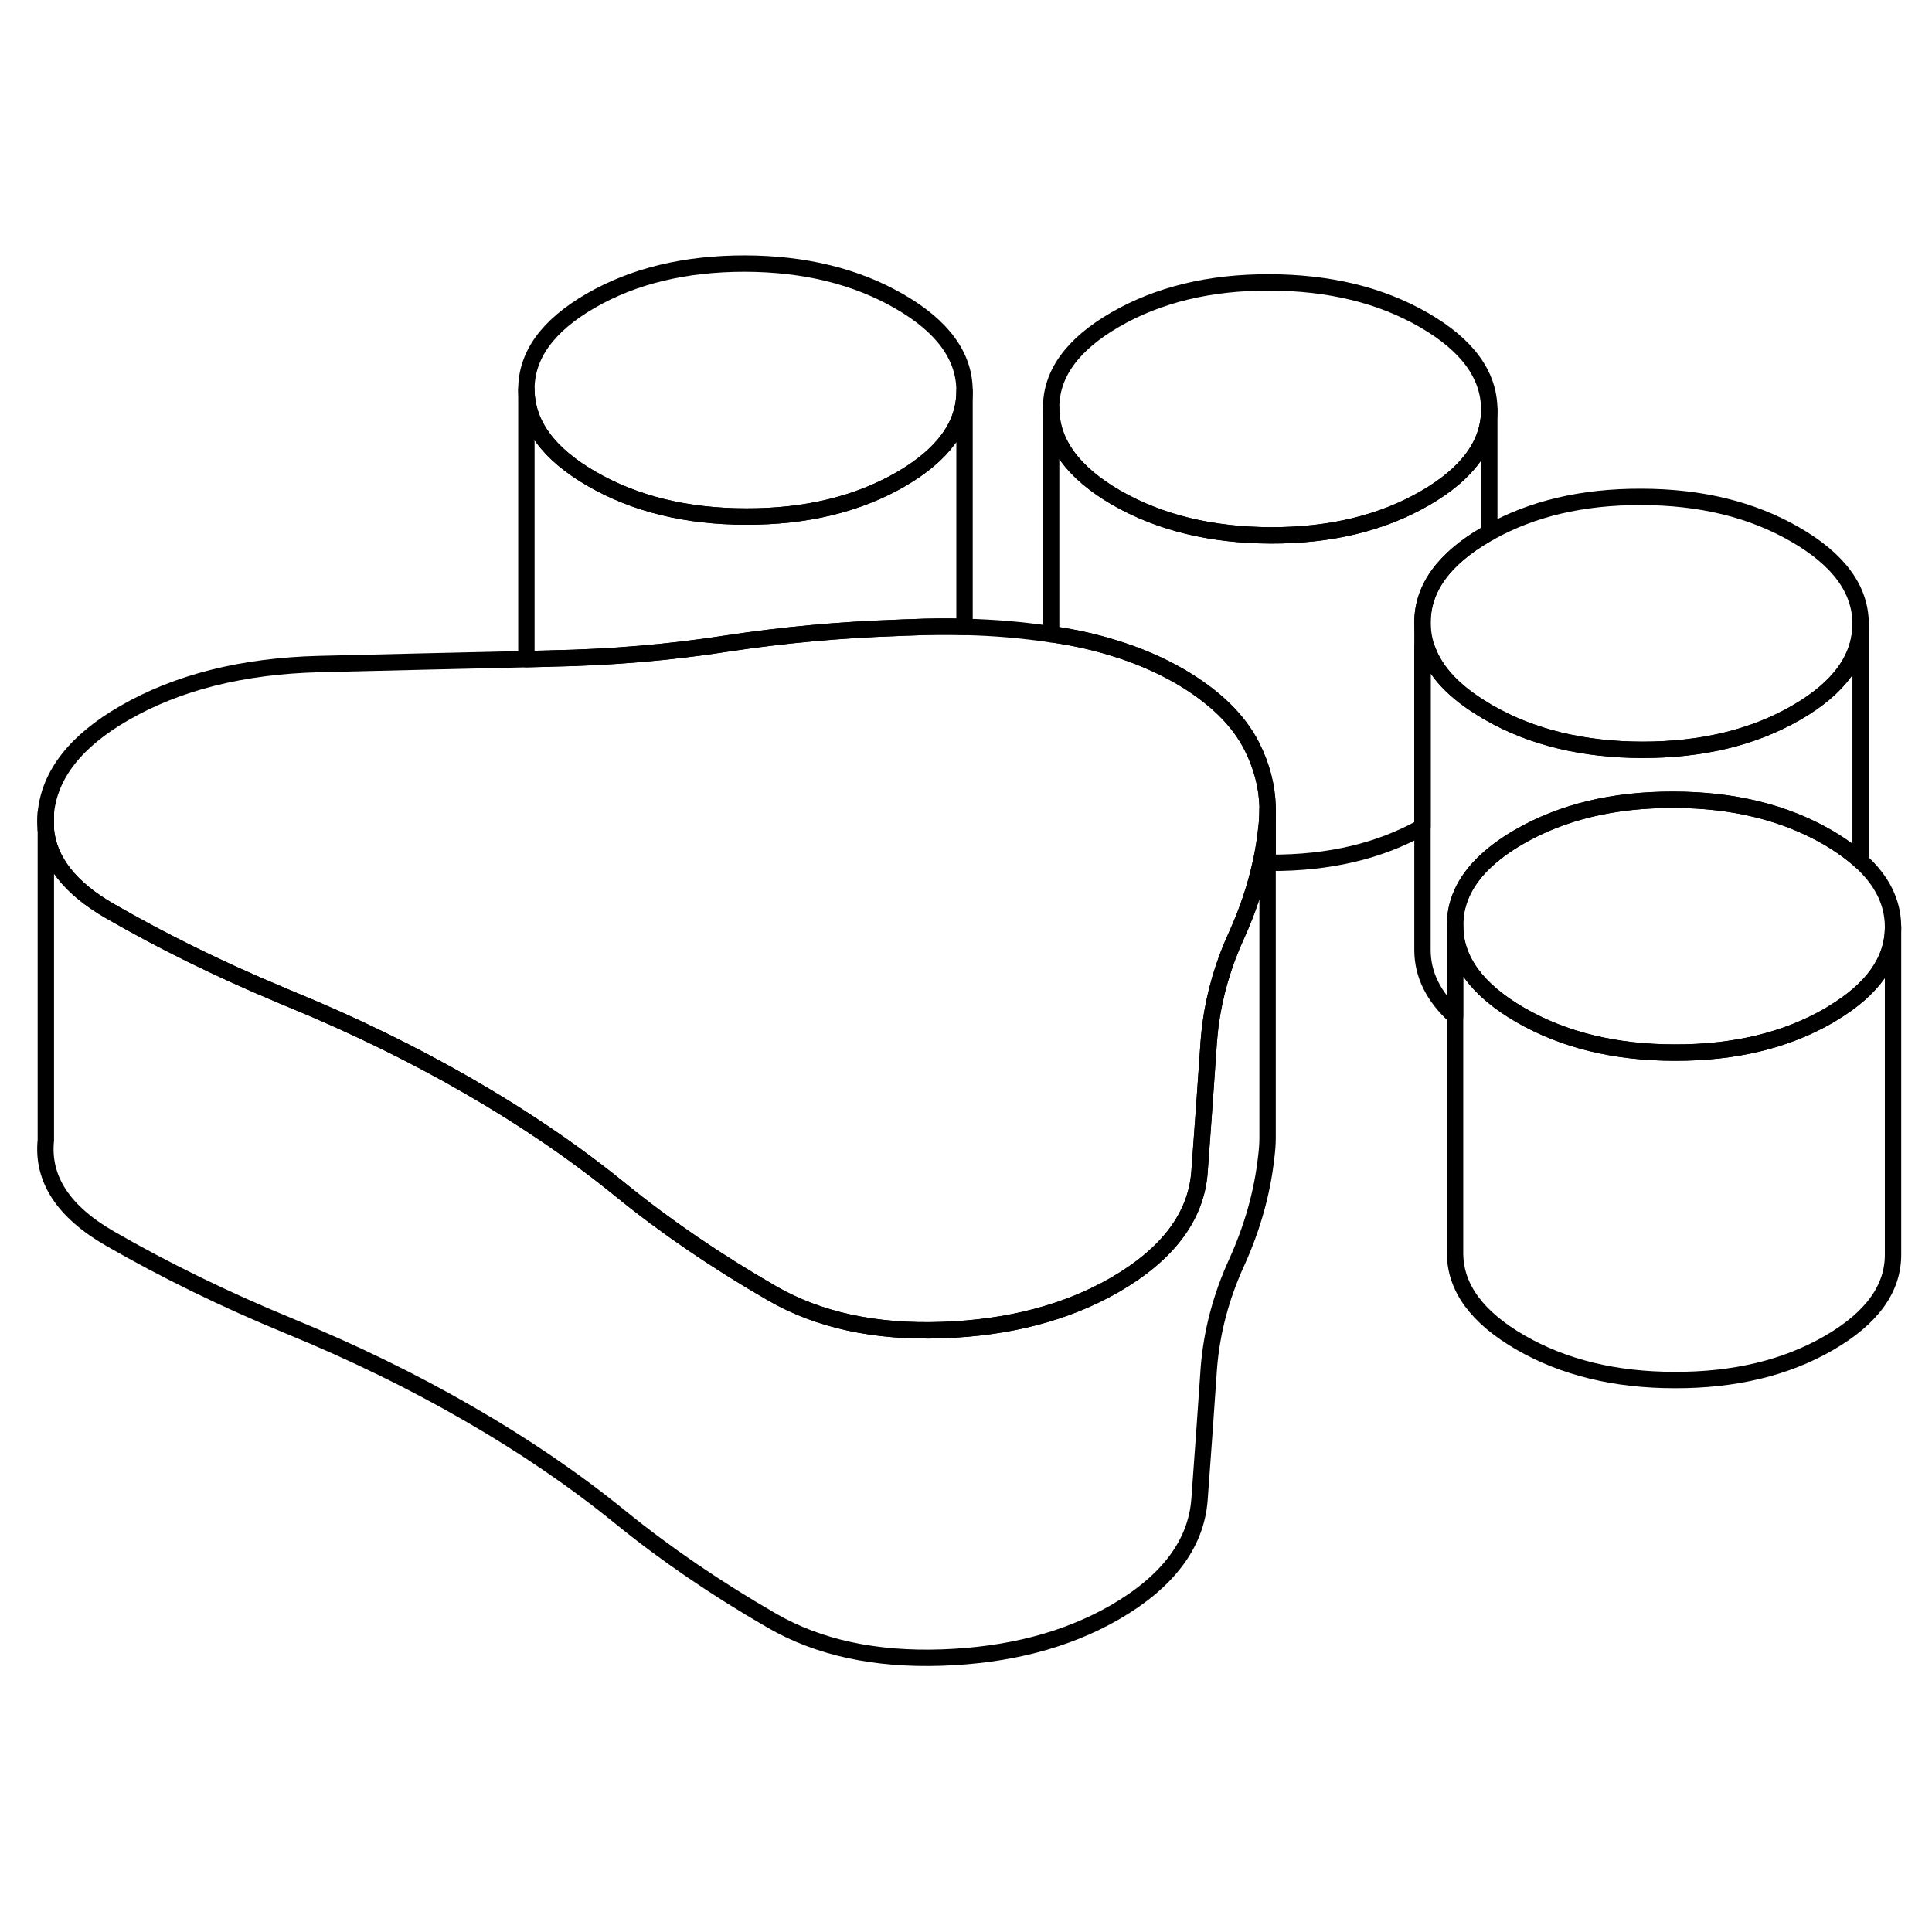 <svg width="48" height="48" viewBox="0 0 118 90" fill="none" xmlns="http://www.w3.org/2000/svg" stroke-width="1px"
     stroke-linecap="round" stroke-linejoin="round">
    <path d="M77.42 35.478V55.478C77.42 55.868 77.39 56.258 77.34 56.648C77.1 58.828 76.5 60.968 75.54 63.088C74.57 65.208 74 67.378 73.83 69.588C73.65 72.238 73.46 74.908 73.26 77.608C73.05 80.308 71.32 82.608 68.07 84.488C65.12 86.178 61.61 87.098 57.53 87.238C53.45 87.378 49.99 86.628 47.15 84.988C43.75 83.028 40.66 80.918 37.88 78.658C35.11 76.408 32.02 74.298 28.62 72.338C25.21 70.368 21.56 68.588 17.66 66.988C13.75 65.378 10.1 63.598 6.7 61.638C3.86 59.998 2.56 57.998 2.8 55.638V36.678C2.98 38.588 4.29 40.248 6.7 41.638C9.91 43.488 13.34 45.178 17 46.708C17.22 46.808 17.44 46.898 17.66 46.988C21.56 48.588 25.21 50.368 28.62 52.338C32.02 54.298 35.11 56.408 37.88 58.658C40.66 60.918 43.75 63.028 47.15 64.988C49.99 66.628 53.45 67.378 57.53 67.238C61.61 67.098 65.12 66.178 68.07 64.488C71.32 62.608 73.05 60.308 73.26 57.608C73.46 54.908 73.65 52.238 73.83 49.588C73.86 49.258 73.89 48.928 73.93 48.598C74.18 46.728 74.71 44.888 75.54 43.088C76.2 41.628 76.69 40.158 77.01 38.678C77.16 38.008 77.27 37.328 77.34 36.648C77.39 36.258 77.42 35.868 77.42 35.478Z" stroke="currentColor" stroke-linejoin="round"/>
    <path d="M115.62 42.588V42.638C115.62 44.668 114.38 46.418 111.91 47.898C111.84 47.948 111.77 47.988 111.7 48.028C109.07 49.548 105.93 50.298 102.29 50.288C98.64 50.288 95.5 49.518 92.85 47.988C90.21 46.458 88.88 44.648 88.87 42.548C88.86 41.148 89.43 39.888 90.58 38.748C91.17 38.168 91.9 37.618 92.79 37.108C95.42 35.588 98.56 34.838 102.2 34.848C105.85 34.848 108.99 35.618 111.64 37.148C112.42 37.608 113.09 38.088 113.64 38.588C114.95 39.778 115.61 41.108 115.62 42.588Z" stroke="currentColor" stroke-linejoin="round"/>
    <path d="M77.42 35.248V35.478C77.42 35.868 77.39 36.258 77.34 36.648C77.27 37.328 77.16 38.008 77.01 38.678C76.69 40.158 76.2 41.628 75.54 43.088C74.71 44.888 74.18 46.728 73.93 48.598C73.89 48.928 73.86 49.258 73.83 49.588C73.65 52.238 73.46 54.908 73.26 57.608C73.05 60.308 71.32 62.608 68.07 64.488C65.12 66.178 61.61 67.098 57.53 67.238C53.45 67.378 49.99 66.628 47.15 64.988C43.75 63.028 40.66 60.918 37.88 58.658C35.11 56.408 32.02 54.298 28.62 52.338C25.21 50.368 21.56 48.588 17.66 46.988C17.44 46.898 17.22 46.808 17 46.708C13.34 45.178 9.91 43.488 6.7 41.638C4.29 40.248 2.98 38.588 2.8 36.678V35.638C3.04 33.288 4.63 31.258 7.58 29.558C10.83 27.678 14.8 26.678 19.48 26.558C23.74 26.448 27.97 26.358 32.15 26.258C32.56 26.248 32.96 26.238 33.37 26.228C33.47 26.228 33.56 26.228 33.66 26.218C37.33 26.148 40.92 25.848 44.44 25.298C47.8 24.788 51.26 24.468 54.81 24.348C55.07 24.328 55.34 24.328 55.6 24.318C56.71 24.268 57.82 24.258 58.91 24.288C60.7 24.328 62.46 24.478 64.2 24.738C64.29 24.738 64.37 24.758 64.46 24.768C65.72 24.958 66.91 25.228 68.03 25.578C69.48 26.018 70.8 26.588 72.01 27.278C74.15 28.518 75.64 29.958 76.46 31.588C77.06 32.778 77.38 33.998 77.42 35.248Z" stroke="currentColor" stroke-linejoin="round"/>
    <path d="M2.8 36.678V35.638C2.76 35.988 2.76 36.338 2.8 36.678Z" stroke="currentColor" stroke-linejoin="round"/>
    <path d="M113.64 24.088V24.108C113.64 26.208 112.33 28.018 109.71 29.528C107.08 31.048 103.95 31.798 100.3 31.798C96.7 31.788 93.58 31.038 90.96 29.538C90.93 29.518 90.9 29.508 90.87 29.488C90.8 29.448 90.73 29.408 90.66 29.358C88.84 28.278 87.68 27.048 87.18 25.678C86.98 25.158 86.89 24.608 86.88 24.048C86.87 21.938 88.18 20.128 90.81 18.608C90.86 18.578 90.91 18.548 90.96 18.528C93.56 17.068 96.64 16.338 100.22 16.348C103.86 16.348 107.01 17.118 109.65 18.648C112.3 20.178 113.63 21.988 113.64 24.088Z" stroke="currentColor" stroke-linejoin="round"/>
    <path d="M90.96 10.998V11.018C90.96 13.108 89.65 14.918 87.03 16.428C84.4 17.948 81.26 18.708 77.62 18.698C73.97 18.688 70.83 17.918 68.18 16.398C65.54 14.868 64.21 13.048 64.2 10.948C64.18 8.848 65.49 7.038 68.12 5.518C70.75 3.998 73.89 3.238 77.53 3.248C81.18 3.258 84.32 4.018 86.97 5.548C89.62 7.078 90.94 8.888 90.96 10.998Z" stroke="currentColor" stroke-linejoin="round"/>
    <path d="M58.91 9.848V9.898C58.91 11.988 57.6 13.778 54.99 15.288C52.36 16.798 49.22 17.558 45.58 17.548C41.93 17.548 38.79 16.778 36.14 15.248C33.49 13.718 32.17 11.908 32.15 9.798C32.14 7.698 33.45 5.888 36.08 4.368C38.71 2.848 41.85 2.098 45.49 2.098C49.14 2.108 52.28 2.878 54.93 4.408C57.57 5.928 58.9 7.748 58.91 9.848Z" stroke="currentColor" stroke-linejoin="round"/>
    <path d="M58.91 9.898V24.288C57.82 24.258 56.71 24.268 55.6 24.318C55.34 24.328 55.07 24.328 54.81 24.348C51.26 24.468 47.8 24.788 44.44 25.298C40.92 25.848 37.33 26.148 33.66 26.218C33.56 26.228 33.47 26.228 33.37 26.228C32.96 26.238 32.56 26.248 32.15 26.258V9.798C32.17 11.908 33.49 13.718 36.14 15.248C38.79 16.778 41.93 17.548 45.58 17.548C49.22 17.558 52.36 16.798 54.99 15.288C57.6 13.778 58.91 11.988 58.91 9.898Z" stroke="currentColor" stroke-linejoin="round"/>
    <path d="M90.96 11.018V18.528C90.91 18.548 90.86 18.578 90.81 18.608C88.18 20.128 86.87 21.938 86.88 24.048V36.508C84.28 37.978 81.19 38.708 77.62 38.698C77.55 38.698 77.48 38.698 77.42 38.688V35.248C77.38 33.998 77.06 32.778 76.46 31.588C75.64 29.958 74.15 28.518 72.01 27.278C70.8 26.588 69.48 26.018 68.03 25.578C66.91 25.228 65.72 24.958 64.46 24.768C64.37 24.758 64.29 24.738 64.2 24.738V10.948C64.21 13.048 65.54 14.868 68.18 16.398C70.83 17.918 73.97 18.688 77.62 18.698C81.26 18.708 84.4 17.948 87.03 16.428C89.65 14.918 90.96 13.108 90.96 11.018Z" stroke="currentColor" stroke-linejoin="round"/>
    <path d="M113.64 24.108V38.588C113.09 38.088 112.42 37.608 111.64 37.148C108.99 35.618 105.85 34.848 102.2 34.848C98.56 34.838 95.42 35.588 92.79 37.108C91.9 37.618 91.17 38.168 90.58 38.748C89.43 39.888 88.86 41.148 88.87 42.548V48.068C87.55 46.868 86.89 45.528 86.88 44.048V25.498C86.88 25.498 86.94 25.528 86.97 25.548C87.04 25.588 87.11 25.628 87.18 25.678C87.68 27.048 88.84 28.278 90.66 29.358C90.73 29.408 90.8 29.448 90.87 29.488C90.9 29.508 90.93 29.518 90.96 29.538C93.58 31.038 96.7 31.788 100.3 31.798C103.95 31.798 107.08 31.048 109.71 29.528C112.33 28.018 113.64 26.208 113.64 24.108Z" stroke="currentColor" stroke-linejoin="round"/>
    <path d="M115.62 42.638V62.588C115.64 64.698 114.33 66.508 111.7 68.028C109.07 69.548 105.93 70.298 102.29 70.288C98.64 70.288 95.5 69.518 92.85 67.988C90.21 66.458 88.88 64.648 88.87 62.548V42.548C88.88 44.648 90.21 46.458 92.85 47.988C95.5 49.518 98.64 50.288 102.29 50.288C105.93 50.298 109.07 49.548 111.7 48.028C111.77 47.988 111.84 47.948 111.91 47.898C114.38 46.418 115.62 44.668 115.62 42.638Z" stroke="currentColor" stroke-linejoin="round"/>
</svg>